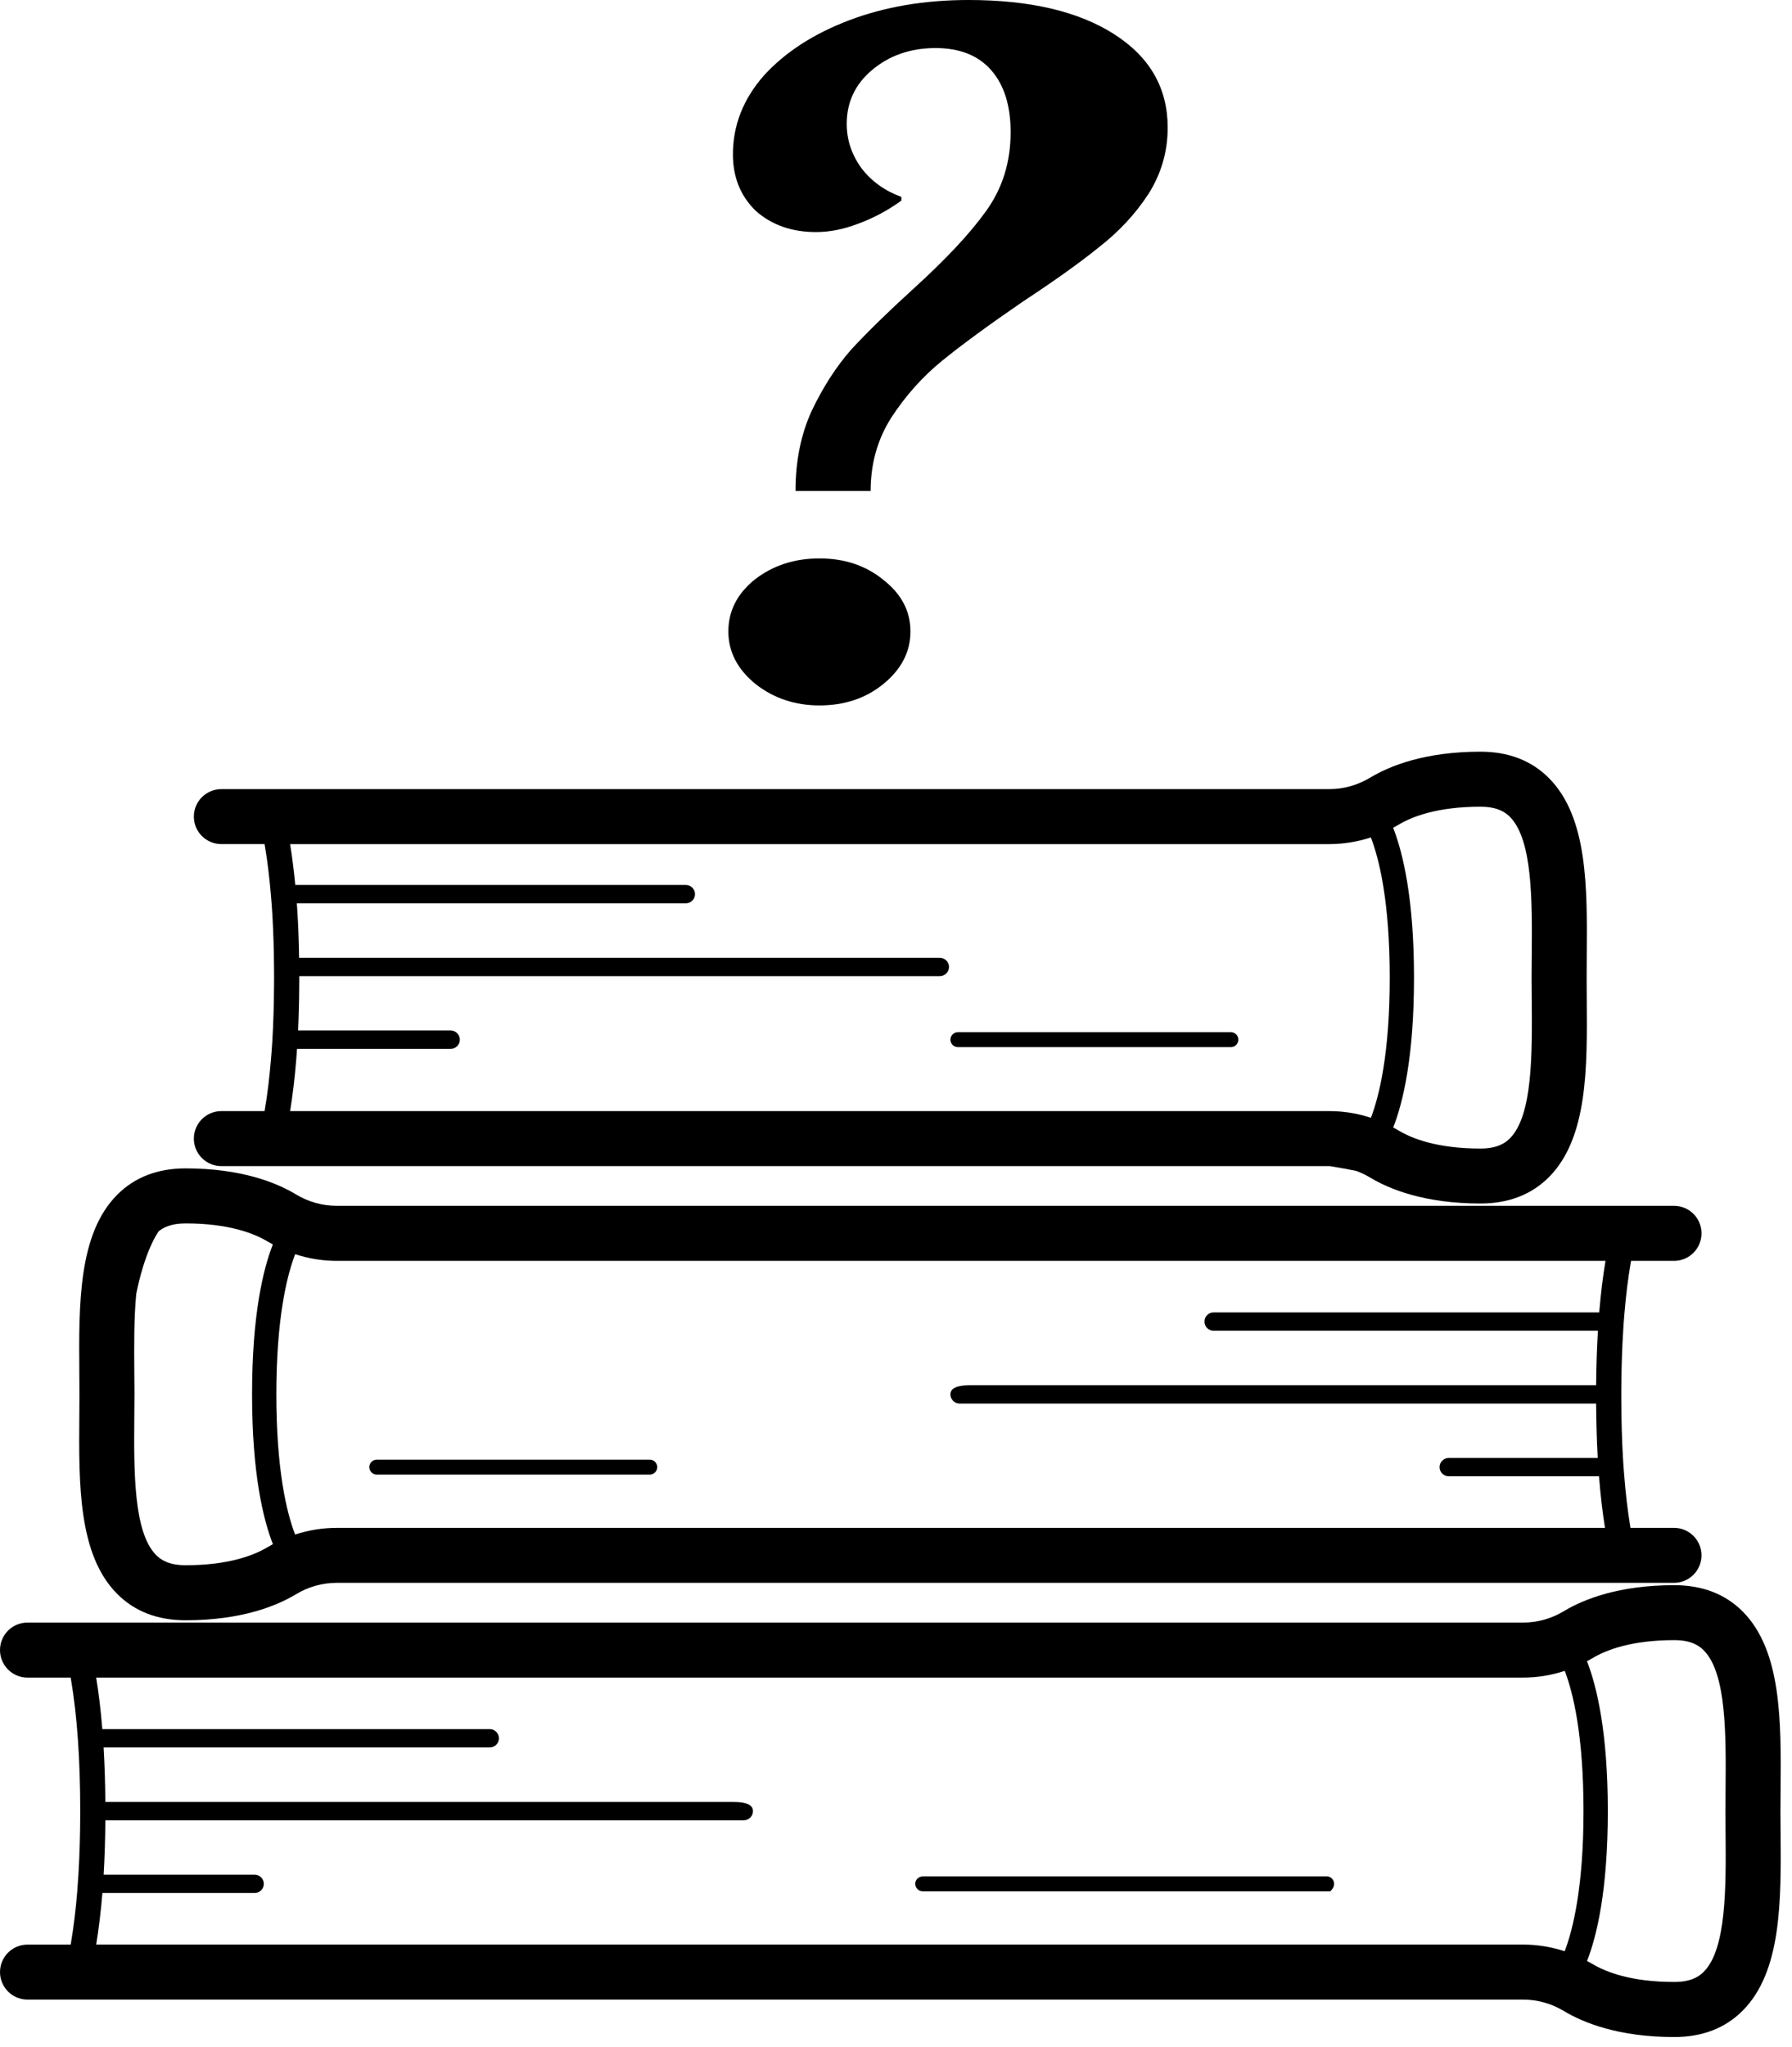 <svg width="155" height="177" viewBox="0 0 155 177" fill="none" xmlns="http://www.w3.org/2000/svg">
<path d="M6.862 122.478C6.816 128.358 6.766 134.436 10.128 137.82C11.635 139.341 13.627 140.11 16.05 140.11C20.863 140.11 23.904 138.883 25.608 137.857C26.675 137.211 27.893 136.872 29.125 136.872H144.794C146.109 136.872 147.171 135.809 147.171 134.495C147.171 133.181 146.108 132.118 144.794 132.118H141.031C141.021 132.058 141.01 131.999 141 131.939C140.783 130.625 140.608 129.135 140.48 127.499C140.44 127.031 140.408 126.545 140.377 126.042C140.293 124.57 140.246 122.979 140.237 121.294C140.233 121.1 140.233 120.907 140.233 120.71V120.577C140.233 120.332 140.233 120.087 140.238 119.839C140.251 118.14 140.305 116.549 140.397 115.098C140.421 114.648 140.453 114.189 140.5 113.651C140.635 112.02 140.82 110.529 141.047 109.216C141.058 109.153 141.069 109.093 141.08 109.031H144.796C146.111 109.031 147.173 107.964 147.173 106.649C147.173 105.334 146.11 104.272 144.796 104.272H29.125C27.893 104.272 26.675 103.933 25.608 103.287C23.904 102.261 20.863 101.034 16.05 101.034C13.627 101.034 11.635 101.803 10.128 103.324C6.766 106.709 6.817 112.786 6.862 118.667C6.867 119.308 6.871 119.945 6.871 120.572V120.577C6.872 121.204 6.867 121.836 6.862 122.478ZM11.914 111.274C12.254 109.778 12.672 108.504 13.154 107.489C13.335 107.109 13.526 106.774 13.723 106.476C14.131 106.142 14.802 105.793 16.05 105.793C19.769 105.793 21.967 106.645 23.153 107.359C23.301 107.447 23.45 107.531 23.599 107.611C22.745 109.795 21.802 113.747 21.802 120.575C21.802 127.388 22.754 131.35 23.604 133.529C23.453 133.611 23.303 133.696 23.153 133.784C21.967 134.498 19.768 135.35 16.05 135.35C14.552 135.35 13.879 134.846 13.504 134.471C11.539 132.488 11.58 127.189 11.617 122.513C11.622 121.858 11.631 121.212 11.631 120.576V120.571C11.631 119.935 11.622 119.284 11.617 118.629C11.601 116.383 11.582 113.989 11.784 111.892C11.827 111.686 11.868 111.475 11.914 111.274ZM138.327 113.467C138.327 113.474 138.326 113.48 138.325 113.487H104.972C104.534 113.487 104.179 113.842 104.179 114.28C104.179 114.718 104.534 115.073 104.972 115.073H138.214C138.124 116.519 138.071 118.107 138.058 119.786H83.927C82.565 119.786 82.208 120.139 82.208 120.578C82.208 121.013 82.565 121.37 83 121.37H138.058C138.067 123.021 138.114 124.6 138.197 126.074H125.309C124.869 126.074 124.517 126.431 124.517 126.866C124.517 127.306 124.87 127.658 125.309 127.658H138.307C138.308 127.665 138.308 127.672 138.309 127.679C138.436 129.297 138.61 130.787 138.824 132.119H29.125C27.898 132.119 26.687 132.317 25.525 132.697C24.801 130.81 23.903 127.145 23.903 120.576C23.903 114.022 24.806 110.348 25.529 108.454C26.69 108.833 27.899 109.031 29.125 109.031H138.869C138.645 110.361 138.462 111.85 138.327 113.467Z" fill="black"/>
<path d="M32.59 127.513H56.201C56.558 127.513 56.848 127.223 56.848 126.866C56.848 126.508 56.558 126.219 56.201 126.219H32.59C32.233 126.219 31.943 126.508 31.943 126.866C31.943 127.223 32.233 127.513 32.59 127.513Z" fill="black"/>
<path d="M153.998 156.799V156.607C153.998 155.984 154.003 155.343 154.012 154.702C154.058 148.826 154.104 142.744 150.742 139.36C149.24 137.844 147.243 137.075 144.82 137.075C140.007 137.075 136.966 138.298 135.262 139.324C134.195 139.97 132.981 140.309 131.745 140.309H2.377C1.063 140.309 0 141.372 0 142.686C0 144 1.063 145.068 2.377 145.068H6.112C6.122 145.129 6.133 145.188 6.144 145.25C6.672 148.365 6.94 152.187 6.94 156.609V156.799C6.936 158.679 6.884 160.444 6.786 162.046C6.754 162.587 6.718 163.105 6.678 163.601C6.551 165.154 6.371 166.625 6.144 167.977C6.134 168.038 6.123 168.096 6.113 168.156H2.378C1.064 168.156 0.001 169.219 0.001 170.533C0.001 171.847 1.064 172.91 2.378 172.91H131.745C132.982 172.91 134.195 173.253 135.262 173.895C136.966 174.921 140.007 176.148 144.82 176.148C147.243 176.148 149.24 175.378 150.742 173.858C154.104 170.473 154.058 164.396 154.012 158.516C154.003 157.935 153.998 157.362 153.998 156.799ZM149.254 158.549C149.291 163.225 149.332 168.529 147.367 170.507C146.991 170.883 146.318 171.386 144.821 171.386C141.102 171.386 138.908 170.534 137.722 169.82C137.573 169.732 137.422 169.652 137.272 169.571C138.127 167.388 139.069 163.435 139.069 156.605C139.069 149.792 138.117 145.831 137.267 143.651C137.419 143.569 137.571 143.488 137.722 143.399C138.908 142.68 141.102 141.828 144.821 141.828C146.319 141.828 146.992 142.332 147.367 142.712C149.332 144.691 149.29 149.989 149.254 154.665C149.249 155.32 149.245 155.97 149.245 156.607V156.799C149.244 157.372 149.249 157.958 149.254 158.549ZM8.849 163.776C8.851 163.749 8.853 163.72 8.855 163.693H22.027C22.467 163.693 22.819 163.34 22.819 162.901C22.819 162.466 22.466 162.109 22.027 162.109H8.964C9.051 160.66 9.1 159.078 9.113 157.405H64.336C64.771 157.405 65.128 157.048 65.128 156.613C65.128 156.173 64.771 155.821 63.408 155.821H9.111C9.099 154.165 9.049 152.592 8.961 151.108H42.362C42.8 151.108 43.155 150.753 43.155 150.315C43.155 149.877 42.8 149.522 42.362 149.522H8.85C8.72 147.919 8.544 146.428 8.319 145.066H131.743C132.969 145.066 134.183 144.868 135.344 144.485C136.068 146.373 136.966 150.037 136.966 156.605C136.966 163.163 136.062 166.837 135.338 168.73C134.181 168.351 132.968 168.153 131.742 168.153H8.321C8.544 166.791 8.722 165.322 8.849 163.776Z" fill="black"/>
<path d="M114.746 162.254H79.847C79.525 162.254 79.226 162.474 79.174 162.792C79.108 163.197 79.419 163.547 79.812 163.547H115.057C115.707 162.977 115.311 162.254 114.746 162.254Z" fill="black"/>
<path d="M23.702 85.329C23.693 86.909 23.645 88.472 23.557 89.975C23.526 90.515 23.485 91.033 23.444 91.529C23.315 93.112 23.137 94.582 22.915 95.9C22.905 95.961 22.894 96.019 22.884 96.079H19.149C17.835 96.079 16.767 97.146 16.767 98.461C16.767 99.771 17.834 100.838 19.149 100.838H114.983C115.003 100.838 115.024 100.84 115.044 100.84C115.871 100.973 116.615 101.112 117.309 101.253C117.721 101.404 118.12 101.593 118.5 101.822C120.204 102.848 123.245 104.071 128.058 104.071C130.481 104.071 132.473 103.302 133.98 101.786C137.342 98.401 137.291 92.319 137.246 86.443C137.241 85.848 137.237 85.248 137.237 84.666V84.538C137.237 83.911 137.242 83.274 137.246 82.633C137.292 76.752 137.342 70.675 133.98 67.29C132.473 65.769 130.481 65 128.058 65C123.244 65 120.204 66.227 118.5 67.253C117.433 67.894 116.215 68.238 114.983 68.238H19.149C17.835 68.238 16.767 69.301 16.767 70.615C16.767 71.929 17.834 72.992 19.149 72.992H22.884C22.894 73.053 22.905 73.111 22.916 73.173C23.137 74.486 23.315 75.958 23.445 77.547C23.486 78.042 23.527 78.56 23.558 79.101C23.646 80.604 23.695 82.168 23.703 83.763C23.707 84.018 23.707 84.273 23.707 84.537V84.665C23.706 84.884 23.706 85.101 23.702 85.329ZM120.954 71.325C122.14 70.61 124.339 69.759 128.057 69.759C129.555 69.759 130.228 70.263 130.603 70.638C132.568 72.621 132.526 77.92 132.49 82.596C132.485 83.251 132.476 83.901 132.476 84.538V84.666C132.476 85.261 132.485 85.87 132.49 86.48C132.527 91.156 132.568 96.455 130.603 98.433C130.227 98.813 129.554 99.317 128.057 99.317C124.338 99.317 122.14 98.465 120.954 97.746C120.808 97.658 120.658 97.579 120.508 97.497C121.362 95.314 122.305 91.363 122.305 84.54C122.305 77.721 121.352 73.758 120.502 71.578C120.653 71.496 120.805 71.414 120.954 71.325ZM114.982 72.992C116.204 72.992 117.417 72.794 118.575 72.415C119.302 74.312 120.205 77.986 120.205 84.541C120.205 91.093 119.301 94.766 118.578 96.659C117.422 96.277 116.207 96.08 114.983 96.08H25.092C25.31 94.749 25.487 93.282 25.616 91.709C25.643 91.382 25.669 91.042 25.693 90.696H38.984C39.424 90.696 39.776 90.343 39.776 89.904C39.776 89.469 39.423 89.112 38.984 89.112H25.784C25.841 87.88 25.875 86.62 25.881 85.358C25.886 85.131 25.886 84.9 25.886 84.668V84.54C25.886 84.494 25.885 84.454 25.885 84.409H81.293C81.728 84.409 82.085 84.052 82.085 83.617C82.085 83.177 81.728 82.825 81.293 82.825H25.871C25.851 81.517 25.806 80.226 25.733 78.977C25.716 78.682 25.696 78.394 25.675 78.112H59.321C59.759 78.112 60.114 77.757 60.114 77.319C60.114 76.881 59.759 76.526 59.321 76.526H25.539C25.419 75.266 25.27 74.081 25.092 72.994H114.982V72.992Z" fill="black"/>
<path d="M82.855 90.55H106.466C106.823 90.55 107.113 90.26 107.113 89.903C107.113 89.546 106.823 89.256 106.466 89.256H82.855C82.498 89.256 82.208 89.546 82.208 89.903C82.208 90.26 82.498 90.55 82.855 90.55Z" fill="black"/>
<path d="M68.808 42.452C68.808 39.894 69.268 37.602 70.186 35.577C71.171 33.498 72.32 31.712 73.632 30.22C75.01 28.728 76.782 26.996 78.948 25.024C81.77 22.465 83.871 20.227 85.249 18.308C86.693 16.336 87.415 14.044 87.415 11.432C87.415 9.141 86.857 7.355 85.741 6.076C84.625 4.797 83.017 4.157 80.917 4.157C78.751 4.157 76.914 4.797 75.404 6.076C73.96 7.302 73.238 8.848 73.238 10.713C73.238 12.099 73.665 13.378 74.518 14.55C75.371 15.67 76.52 16.496 77.964 17.029V17.349C76.782 18.201 75.535 18.868 74.223 19.347C72.976 19.827 71.762 20.067 70.58 20.067C68.48 20.067 66.741 19.454 65.363 18.228C64.05 16.949 63.394 15.323 63.394 13.351C63.394 10.846 64.28 8.581 66.052 6.556C67.889 4.53 70.351 2.931 73.435 1.759C76.52 0.586 79.966 0 83.772 0C89.088 0 93.288 0.986 96.373 2.958C99.458 4.93 101 7.622 101 11.033C101 13.111 100.442 15.03 99.326 16.789C98.211 18.494 96.8 20.014 95.093 21.346C93.453 22.678 91.254 24.251 88.497 26.063C85.544 28.088 83.214 29.794 81.508 31.18C79.801 32.565 78.325 34.218 77.078 36.136C75.896 38.002 75.306 40.107 75.306 42.452H68.808ZM70.876 61C68.775 61 66.938 60.387 65.363 59.161C63.788 57.882 63 56.363 63 54.604C63 52.845 63.755 51.353 65.264 50.127C66.839 48.901 68.71 48.288 70.876 48.288C73.041 48.288 74.879 48.901 76.389 50.127C77.964 51.353 78.751 52.845 78.751 54.604C78.751 56.363 77.964 57.882 76.389 59.161C74.879 60.387 73.041 61 70.876 61Z" fill="black"/>
</svg>
